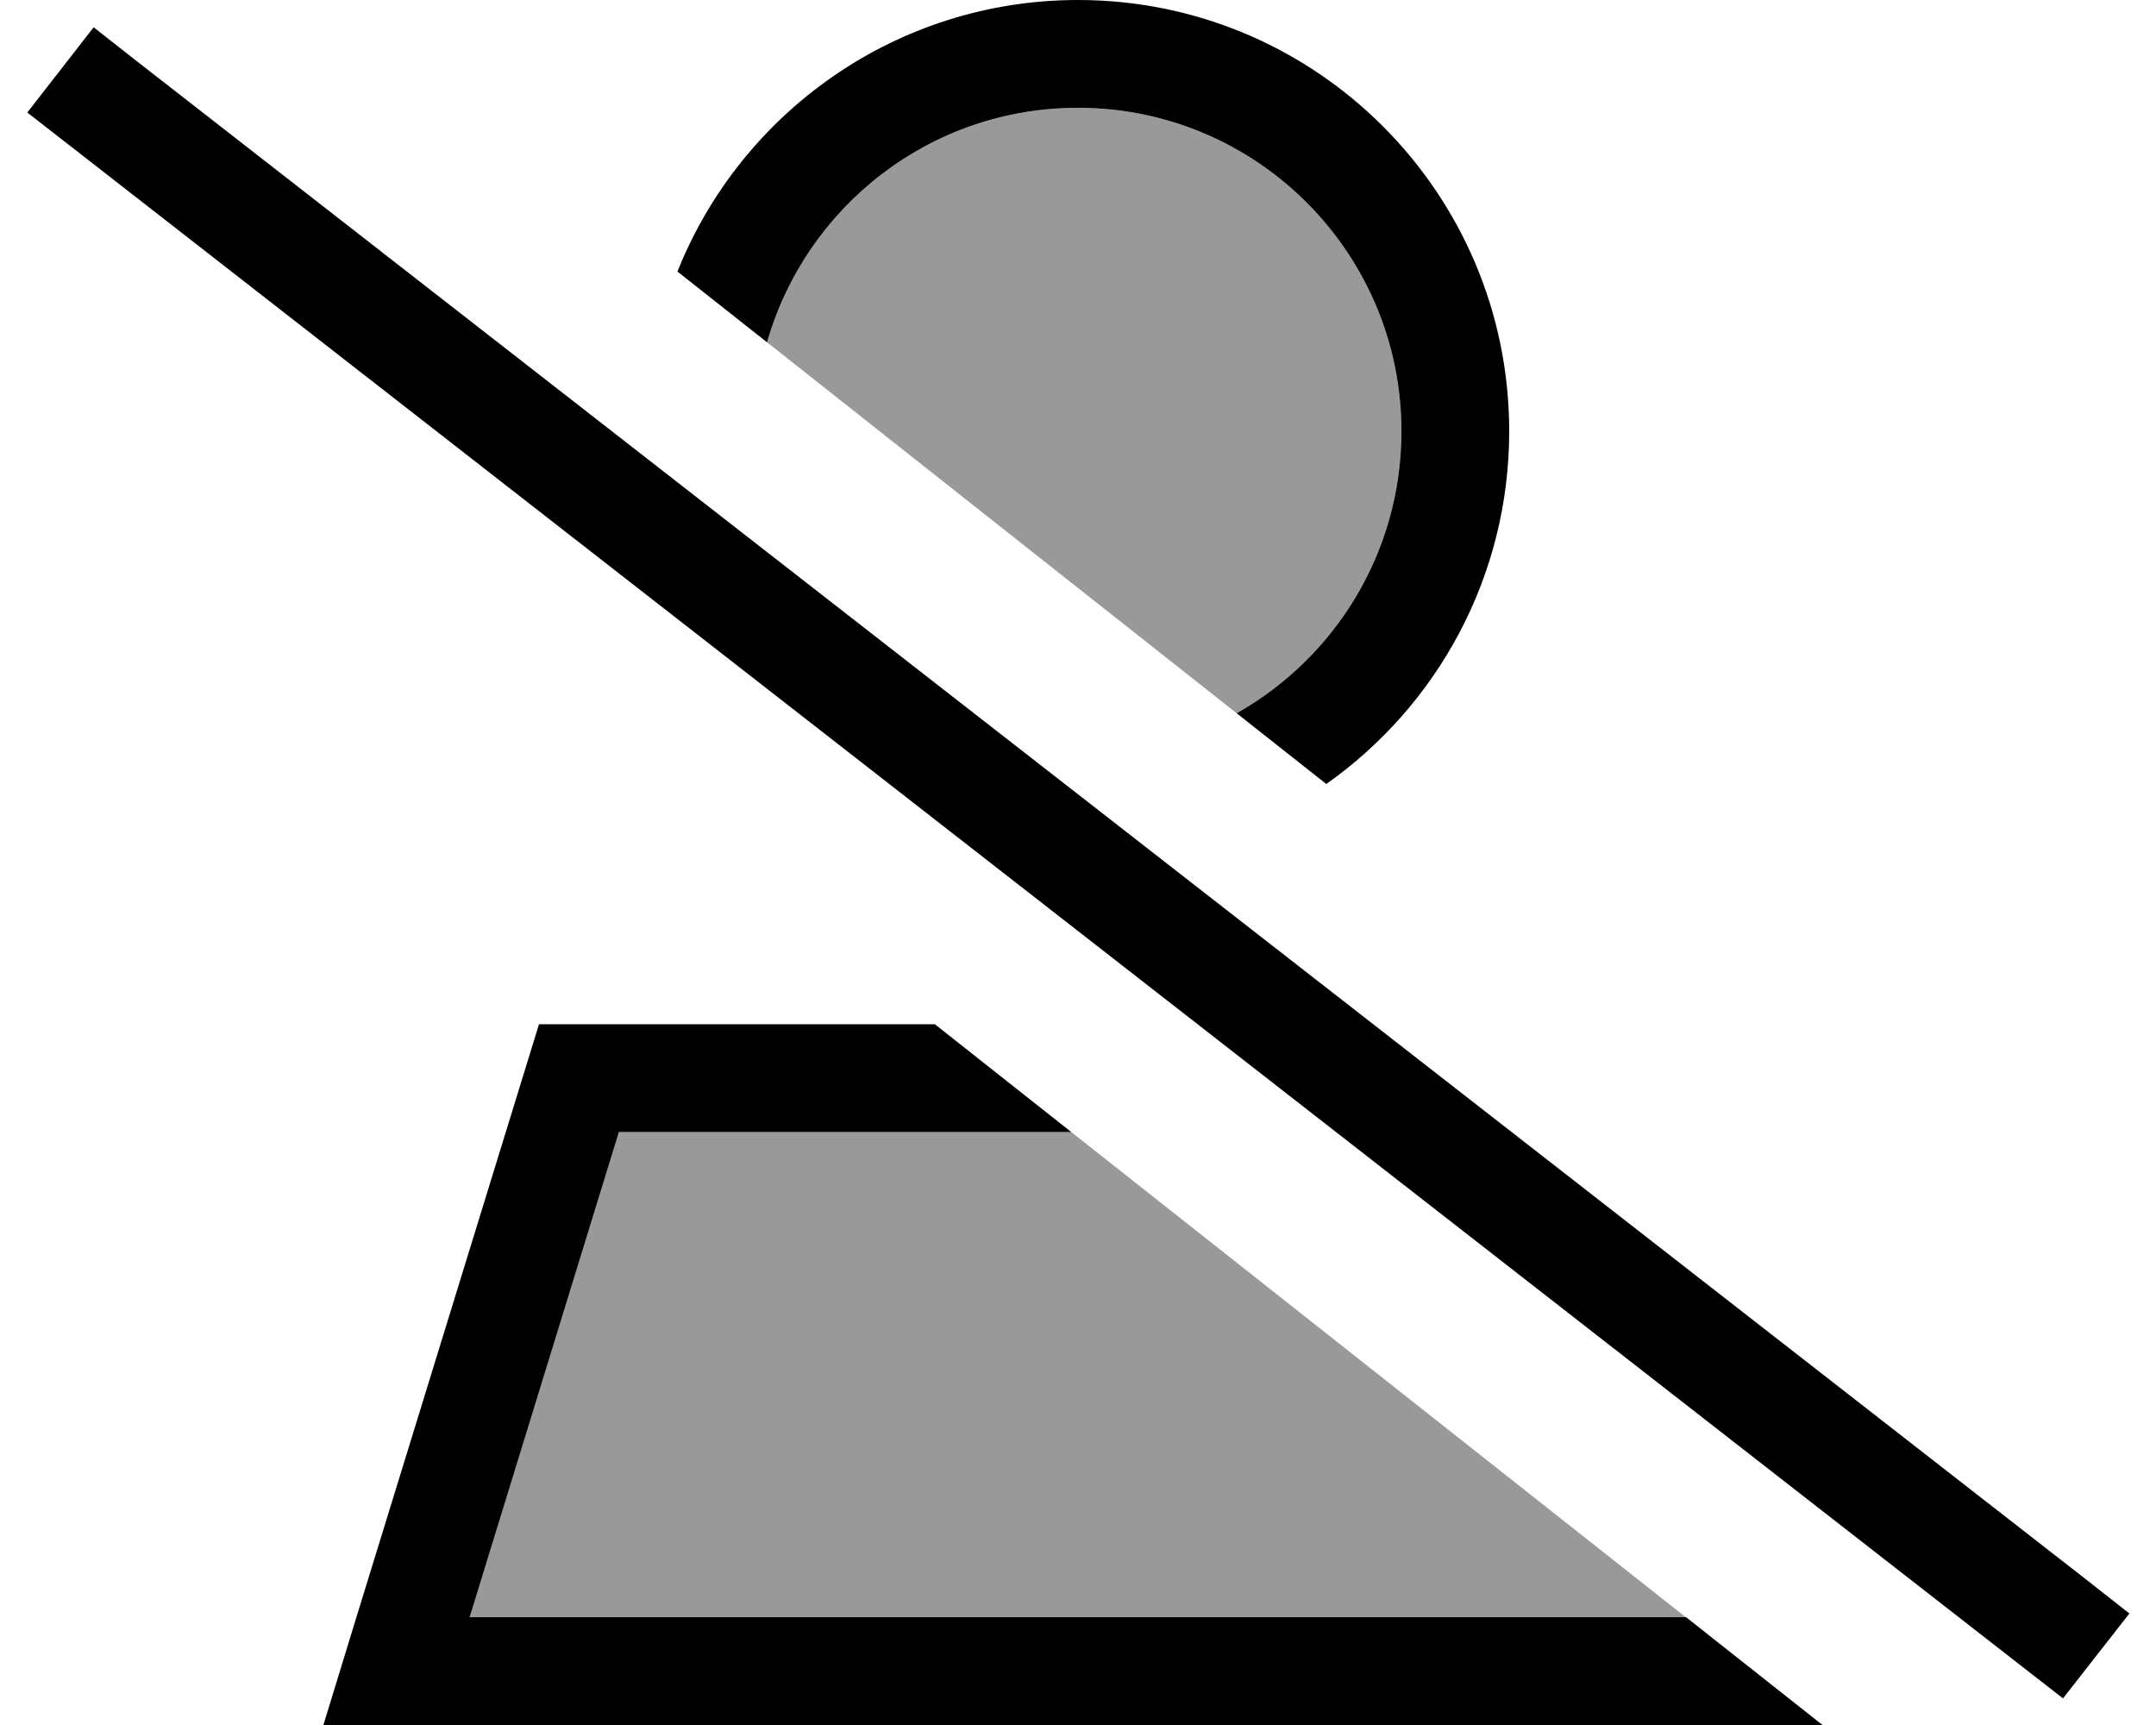 <svg fill="currentColor" xmlns="http://www.w3.org/2000/svg" viewBox="0 0 640 512"><!--! Font Awesome Pro 6.7.2 by @fontawesome - https://fontawesome.com License - https://fontawesome.com/license (Commercial License) Copyright 2024 Fonticons, Inc. --><defs><style>.fa-secondary{opacity:.4}</style></defs><path class="fa-secondary" d="M139.3 480l44.3-144L318 336c60.8 48 121.6 96 182.4 144l-361.1 0zm88.4-378.4C239.2 61.4 276.1 32 320 32c53 0 96 43 96 96c0 35.9-19.7 67.2-48.9 83.7c-46.5-36.7-93-73.4-139.4-110.1z"/><path class="fa-primary" d="M541 512l-40.5-32-361.1 0 44.3-144L318 336l-40.5-32L160 304 105.8 480 96 512l33.5 0 381 0 30.5 0zM448 128C448 57.3 390.7 0 320 0C266.1 0 219.9 33.4 201.1 80.6l26.6 21C239.2 61.4 276.1 32 320 32c53 0 96 43 96 96c0 35.9-19.7 67.2-48.9 83.7l26.6 21C426.6 209.5 448 171.2 448 128zM40.4 18L27.8 8.1 8.1 33.4l12.6 9.8L599.8 494.3l12.6 9.8 19.7-25.2L619.5 469 40.4 18z"/></svg>